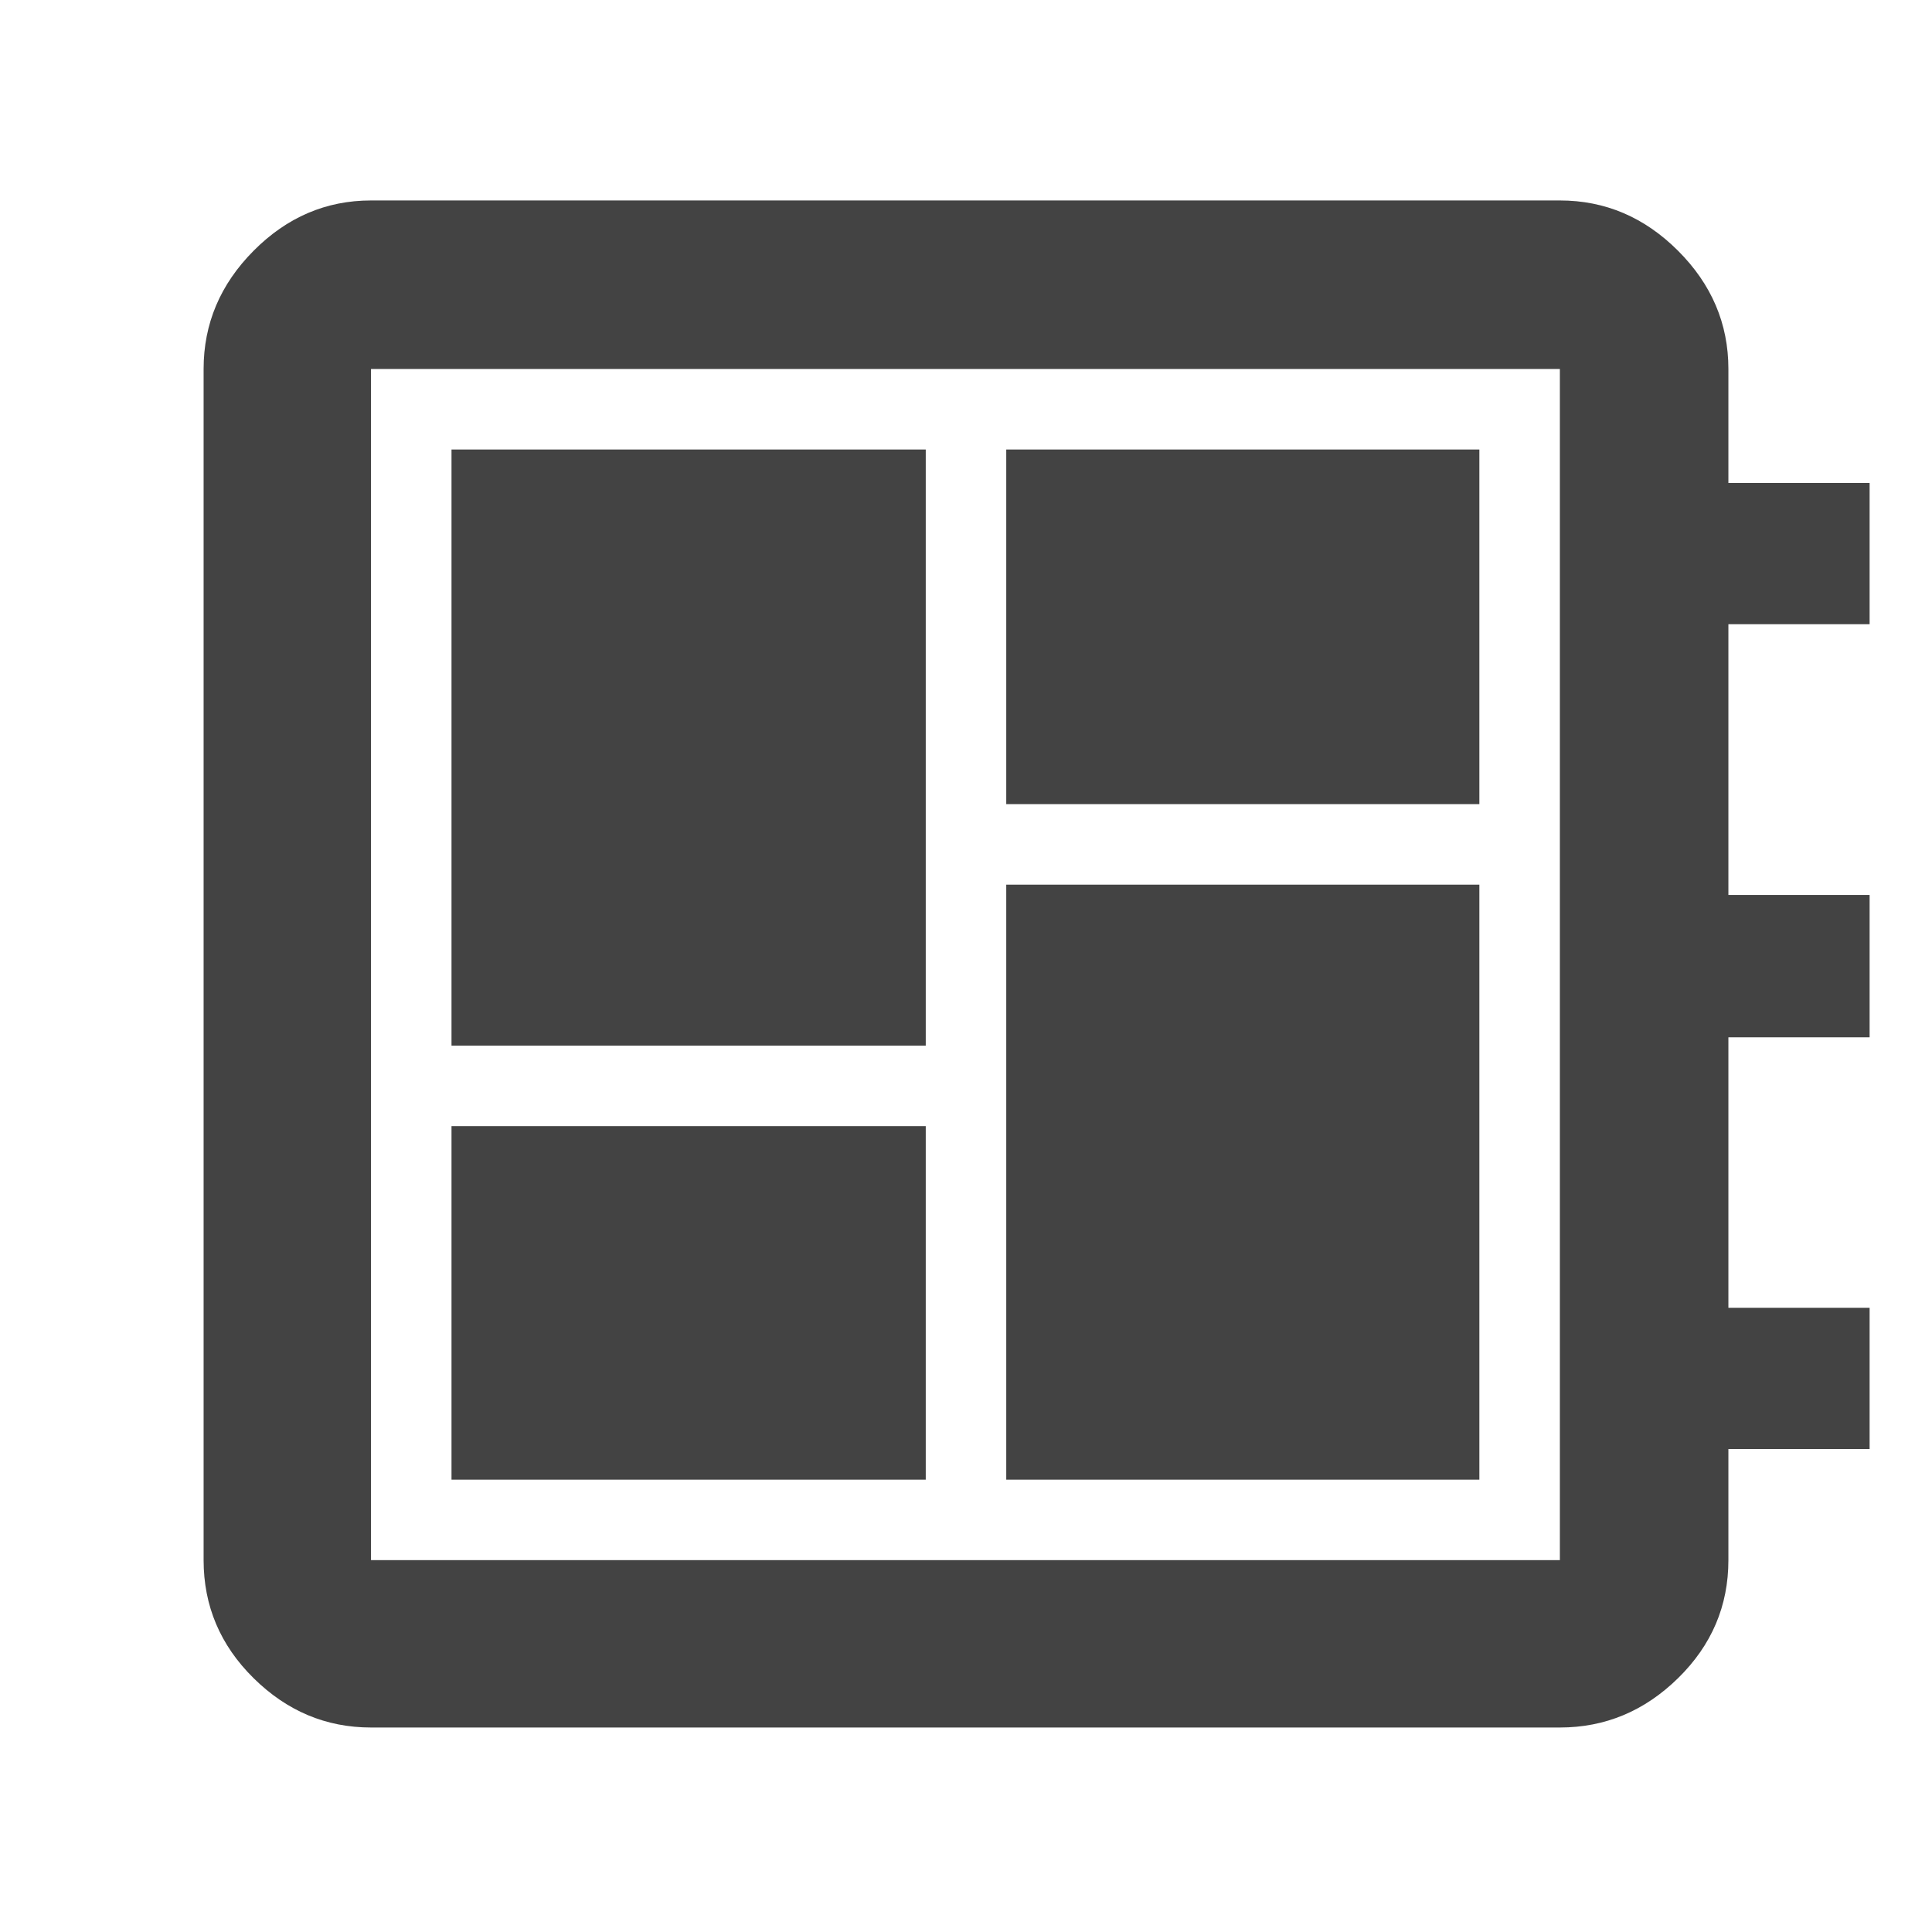 <svg xmlns="http://www.w3.org/2000/svg" height="48px" viewBox="0 -960 960 960" width="48px" fill="#434343"><path d="M224.35-224.78H460v-175.65H224.35v175.65Zm0-215.65H460v-296.22H224.35v296.22ZM500-224.78h235.09v-295.65H500v295.65Zm0-335.65h235.09v-176.22H500v176.22ZM184.35-101.61q-33.5 0-58.34-24.52-24.84-24.51-24.84-58.65v-591.87q0-33.74 24.84-58.74t58.34-25h590.74q33.73 0 58.73 25 25.01 25 25.01 58.74V-720H929v70.17h-70.17v134.53H929v70.73h-70.17v134.4H929V-240h-70.17v55.22q0 34.14-25.01 58.65-25 24.52-58.73 24.52H184.35Zm0-83.17h590.74v-591.87H184.35v591.87Zm0-591.87v591.87-591.87Z"/></svg>